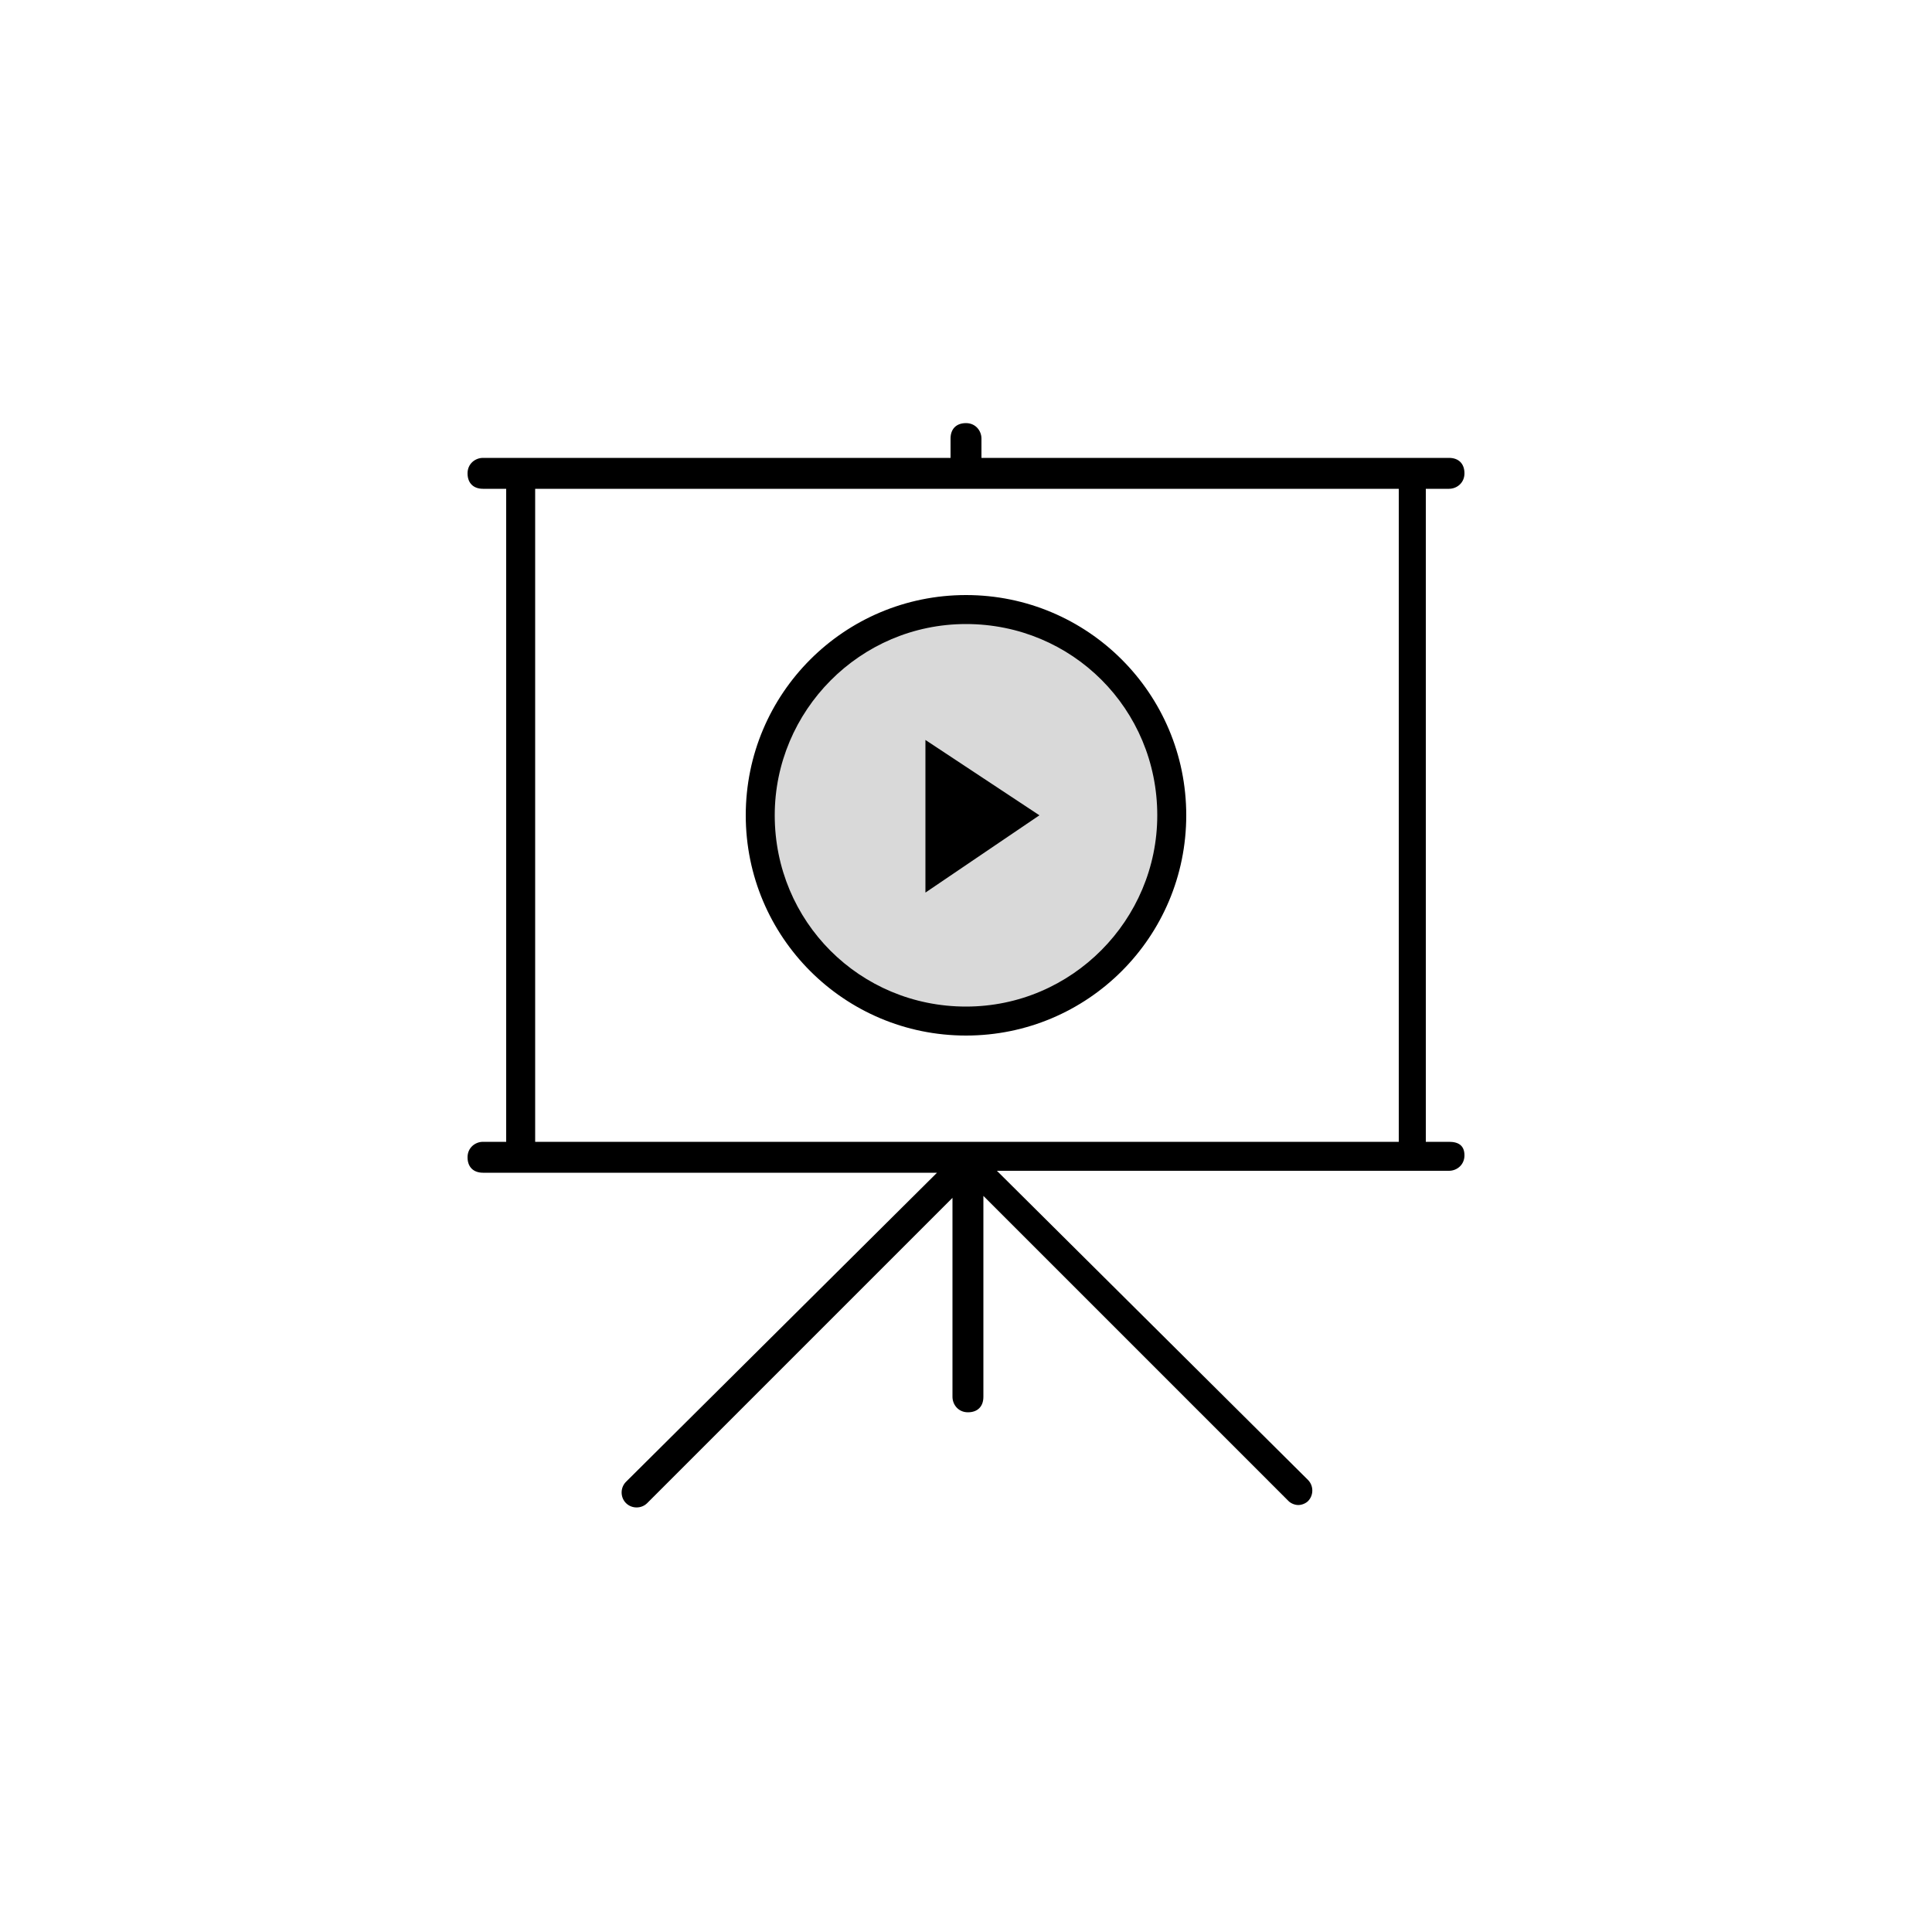 <?xml version="1.0" encoding="utf-8"?>
<!-- Generator: Adobe Illustrator 17.1.0, SVG Export Plug-In . SVG Version: 6.00 Build 0)  -->
<!DOCTYPE svg PUBLIC "-//W3C//DTD SVG 1.1//EN" "http://www.w3.org/Graphics/SVG/1.1/DTD/svg11.dtd">
<svg version="1.1" id="Layer_1" xmlns="http://www.w3.org/2000/svg" xmlns:xlink="http://www.w3.org/1999/xlink" x="0px" y="0px"
	 viewBox="0 0 100 100" enable-background="new 0 0 100 100" xml:space="preserve">
<g>
	<circle opacity="0.15" cx="50" cy="42.2" r="10.6"/>
	<g>
		<path d="M75,59.1h-1.2V25.3H75c0.4,0,0.8-0.3,0.8-0.8s-0.3-0.8-0.8-0.8H50.8v-1c0-0.4-0.3-0.8-0.8-0.8s-0.8,0.3-0.8,0.8v1H25
			c-0.4,0-0.8,0.3-0.8,0.8s0.3,0.8,0.8,0.8h1.2v33.8H25c-0.4,0-0.8,0.3-0.8,0.8s0.3,0.8,0.8,0.8h23.5L32.4,76.7
			c-0.3,0.3-0.3,0.8,0,1.1s0.8,0.3,1.1,0l15.8-15.8v10.3c0,0.4,0.3,0.8,0.8,0.8s0.8-0.3,0.8-0.8V61.9l15.8,15.8
			c0.1,0.1,0.3,0.2,0.5,0.2s0.4-0.1,0.5-0.2c0.3-0.3,0.3-0.8,0-1.1L51.6,60.6H75c0.4,0,0.8-0.3,0.8-0.8S75.5,59.1,75,59.1z
			 M27.7,25.3h44.7v33.8H27.7V25.3z"/>
		<path d="M61.4,42.2c0-6.3-5.1-11.4-11.4-11.4c-6.3,0-11.4,5.1-11.4,11.4S43.7,53.6,50,53.6C56.3,53.6,61.4,48.5,61.4,42.2z
			 M40.1,42.2c0-5.4,4.4-9.9,9.9-9.9s9.9,4.4,9.9,9.9c0,5.4-4.4,9.9-9.9,9.9S40.1,47.7,40.1,42.2z"/>
	</g>
	<polygon points="47.9,46.2 47.9,38.3 53.8,42.2 	"/>
</g>
</svg>
